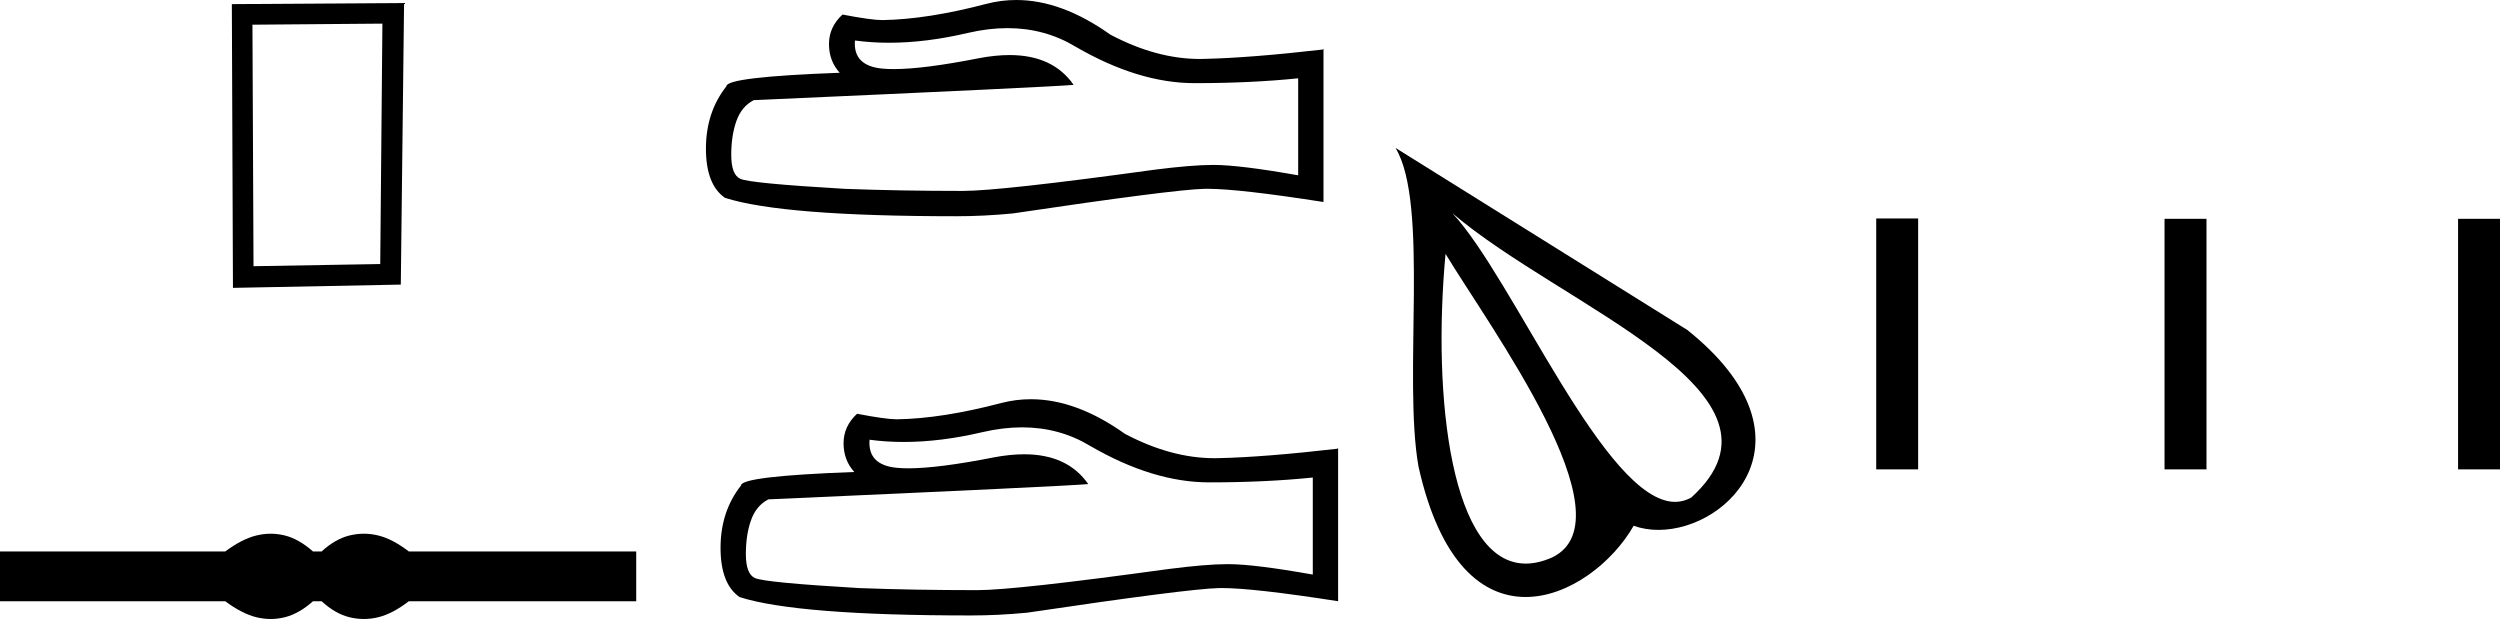 <?xml version='1.0' encoding='UTF-8' standalone='yes'?><svg xmlns='http://www.w3.org/2000/svg' xmlns:xlink='http://www.w3.org/1999/xlink' width='72.698' height='18.0' ><path d='M 11.12 0.687 L 11.057 7.678 L 7.372 7.741 L 7.341 0.718 L 11.12 0.687 ZM 11.75 0.088 L 6.742 0.12 L 6.774 8.371 L 11.655 8.276 L 11.75 0.088 Z' style='fill:black cmyk(0, 0, 0, 100);stroke:none' /><path d='M 7.871 15.52 C 7.733 15.52 7.595 15.537 7.456 15.571 C 7.177 15.639 6.876 15.794 6.55 16.036 L 0.0 16.036 L 0.0 17.484 L 6.55 17.484 C 6.876 17.726 7.177 17.881 7.456 17.949 C 7.595 17.983 7.733 18 7.871 18 C 8.009 18 8.146 17.983 8.282 17.949 C 8.555 17.881 8.828 17.726 9.101 17.484 L 9.353 17.484 C 9.615 17.726 9.886 17.881 10.164 17.949 C 10.303 17.983 10.442 18 10.581 18 C 10.72 18 10.859 17.983 10.998 17.949 C 11.277 17.881 11.573 17.726 11.888 17.484 L 18.501 17.484 L 18.501 16.036 L 11.888 16.036 C 11.573 15.794 11.277 15.639 10.998 15.571 C 10.859 15.537 10.72 15.52 10.581 15.52 C 10.442 15.52 10.303 15.537 10.164 15.571 C 9.886 15.639 9.615 15.794 9.353 16.036 L 9.101 16.036 C 8.828 15.794 8.555 15.639 8.282 15.571 C 8.146 15.537 8.009 15.52 7.871 15.52 Z' style='fill:black cmyk(0, 0, 0, 100);stroke:none' /><path d='M 29.297 0.818 Q 30.384 0.818 31.281 1.36 Q 33.105 2.418 34.737 2.418 Q 36.38 2.418 37.75 2.277 L 37.75 5.098 Q 36.047 4.796 35.291 4.796 L 35.271 4.796 Q 34.656 4.796 33.558 4.937 Q 29.094 5.552 27.995 5.552 Q 26.171 5.552 24.559 5.491 Q 21.798 5.33 21.526 5.199 Q 21.264 5.078 21.264 4.504 Q 21.264 3.94 21.415 3.516 Q 21.566 3.093 21.919 2.912 Q 30.545 2.529 31.22 2.468 Q 30.619 1.601 29.358 1.601 Q 28.948 1.601 28.469 1.692 Q 26.862 2.009 25.992 2.009 Q 25.808 2.009 25.658 1.995 Q 24.801 1.914 24.861 1.178 L 24.861 1.178 Q 25.343 1.243 25.855 1.243 Q 26.932 1.243 28.147 0.957 Q 28.746 0.818 29.297 0.818 ZM 29.553 0.0 Q 29.117 0.0 28.691 0.11 Q 26.968 0.564 25.658 0.584 Q 25.335 0.584 24.499 0.423 Q 24.106 0.785 24.106 1.279 Q 24.106 1.773 24.418 2.116 Q 21.123 2.237 21.123 2.509 Q 20.528 3.264 20.528 4.322 Q 20.528 5.371 21.082 5.753 Q 22.755 6.288 27.804 6.288 Q 28.61 6.288 29.447 6.207 Q 34.122 5.512 35.019 5.491 Q 35.062 5.49 35.108 5.49 Q 36.029 5.49 38.486 5.874 L 38.486 1.42 L 38.466 1.44 Q 36.36 1.682 35.029 1.712 Q 34.961 1.715 34.893 1.715 Q 33.627 1.715 32.288 1.007 Q 30.872 0.0 29.553 0.0 Z' style='fill:black cmyk(0, 0, 0, 100);stroke:none' /><path d='M 29.721 12.427 Q 30.809 12.427 31.705 12.969 Q 33.529 14.027 35.162 14.027 Q 36.804 14.027 38.175 13.886 L 38.175 16.708 Q 36.472 16.405 35.716 16.405 L 35.696 16.405 Q 35.081 16.405 33.983 16.546 Q 29.519 17.161 28.42 17.161 Q 26.596 17.161 24.984 17.101 Q 22.223 16.939 21.951 16.808 Q 21.689 16.687 21.689 16.113 Q 21.689 15.549 21.84 15.125 Q 21.991 14.702 22.344 14.521 Q 30.97 14.138 31.645 14.077 Q 31.044 13.21 29.782 13.21 Q 29.373 13.21 28.894 13.301 Q 27.287 13.618 26.416 13.618 Q 26.233 13.618 26.082 13.604 Q 25.226 13.523 25.286 12.787 L 25.286 12.787 Q 25.767 12.852 26.28 12.852 Q 27.356 12.852 28.571 12.566 Q 29.171 12.427 29.721 12.427 ZM 29.978 11.609 Q 29.541 11.609 29.116 11.719 Q 27.392 12.173 26.082 12.193 Q 25.76 12.193 24.923 12.032 Q 24.53 12.394 24.53 12.888 Q 24.53 13.382 24.843 13.725 Q 21.548 13.846 21.548 14.118 Q 20.953 14.873 20.953 15.932 Q 20.953 16.98 21.507 17.363 Q 23.18 17.897 28.229 17.897 Q 29.035 17.897 29.871 17.816 Q 34.547 17.121 35.444 17.101 Q 35.486 17.1 35.532 17.1 Q 36.454 17.1 38.911 17.483 L 38.911 13.029 L 38.89 13.049 Q 36.784 13.291 35.454 13.322 Q 35.386 13.324 35.317 13.324 Q 34.052 13.324 32.713 12.616 Q 31.297 11.609 29.978 11.609 Z' style='fill:black cmyk(0, 0, 0, 100);stroke:none' /><path d='M 42.235 6.201 L 42.235 6.201 C 45.44 8.937 52.538 11.422 49.182 14.467 C 49.029 14.553 48.872 14.594 48.711 14.594 C 46.674 14.594 44.014 8.109 42.235 6.201 ZM 42.035 7.382 C 43.309 9.495 47.442 15.088 45.142 16.207 C 44.864 16.33 44.607 16.389 44.369 16.389 C 42.209 16.389 41.643 11.608 42.035 7.382 ZM 40.579 4.3 C 41.569 5.916 40.792 10.992 41.249 13.568 C 41.881 16.396 43.124 17.36 44.363 17.36 C 45.634 17.36 46.902 16.347 47.505 15.289 C 47.731 15.37 47.975 15.409 48.225 15.409 C 50.334 15.409 52.915 12.675 49.067 9.596 L 40.579 4.3 Z' style='fill:black cmyk(0, 0, 0, 100);stroke:none' /><path d='M 54.559 6.353 L 54.559 13.649 L 55.778 13.649 L 55.778 6.353 ZM 62.943 6.363 L 62.943 13.649 L 64.163 13.649 L 64.163 6.363 ZM 71.479 6.363 L 71.479 13.649 L 72.698 13.649 L 72.698 6.363 Z' style='fill:black cmyk(0, 0, 0, 100);stroke:none' /></svg>